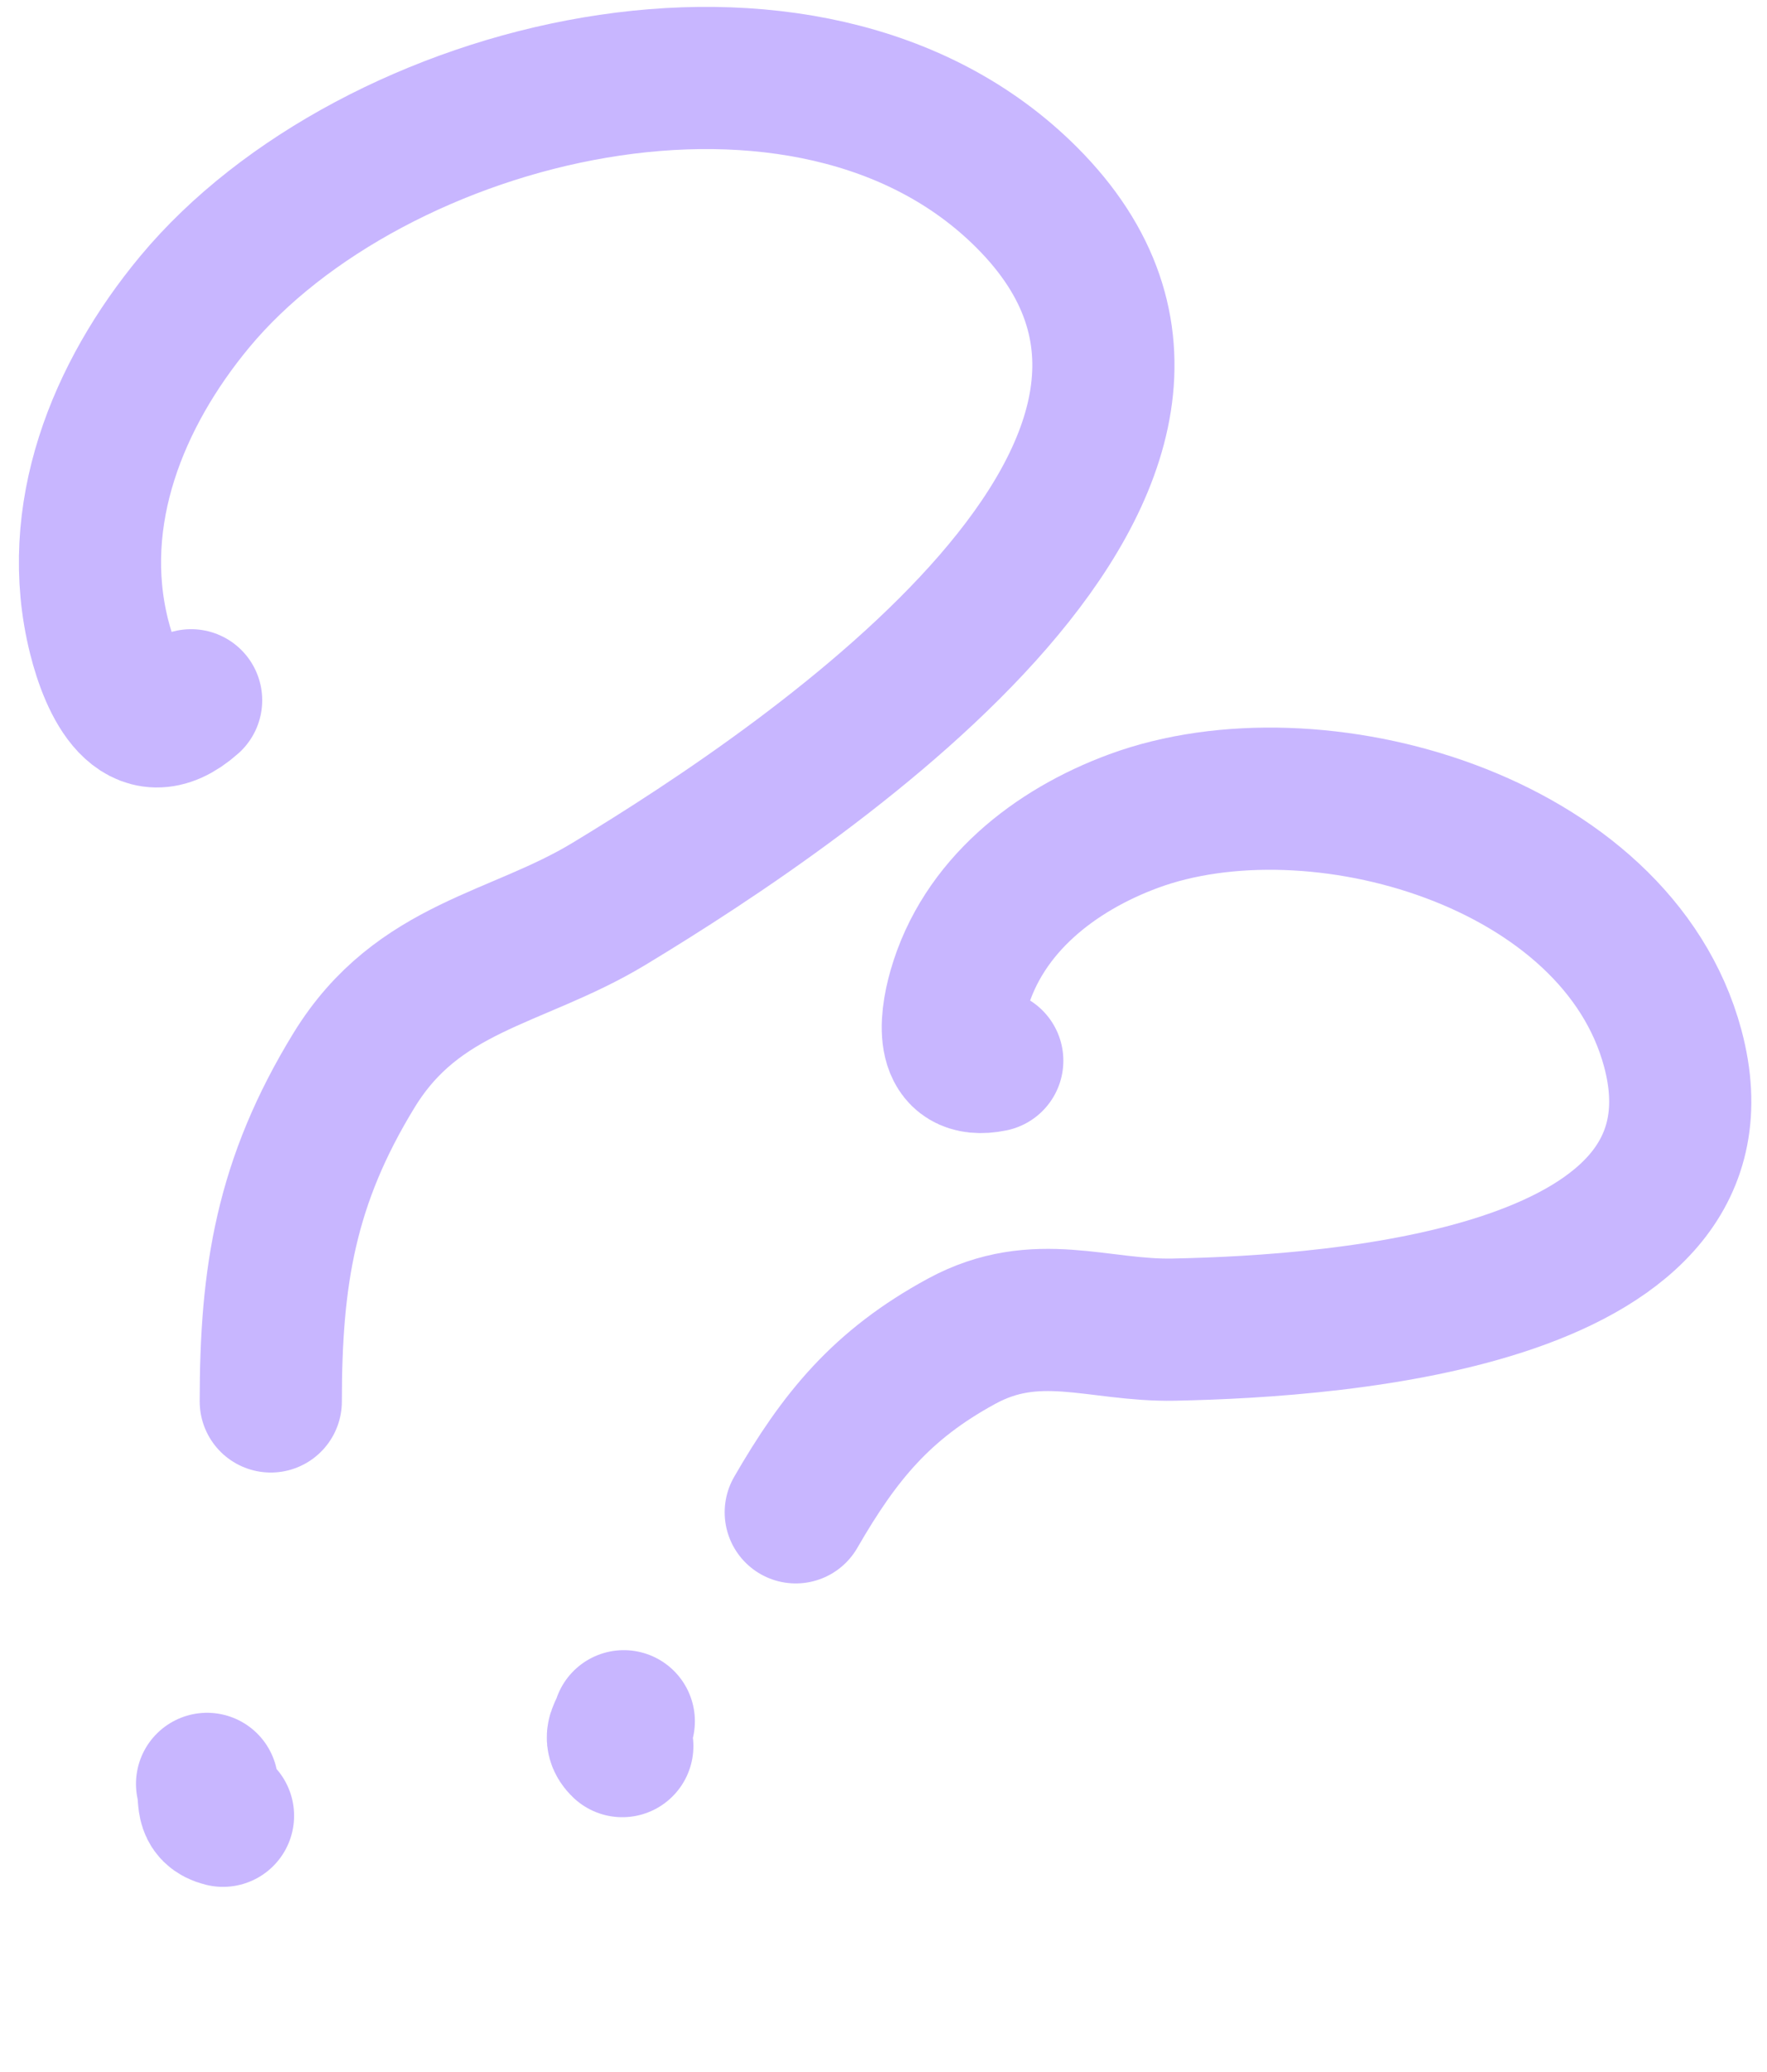 <svg width="87" height="102" viewBox="0 0 87 102" fill="none" xmlns="http://www.w3.org/2000/svg">
<path d="M9.41 34.473C6.854 36.746 5.453 33.638 4.878 31.335C3.382 25.351 5.806 19.414 9.584 14.862C18.311 4.35 39.779 -1.052 50.55 9.719C63.397 22.565 40.18 38.33 29.98 44.497C25.429 47.249 20.577 47.548 17.429 52.69C14.072 58.174 13.332 62.818 13.332 68.989" stroke="#C8B6FF" stroke-width="7" stroke-linecap="round"/>
<path d="M10.98 89.385C10.09 89.162 10.379 88.549 10.195 87.816" stroke="#C8B6FF" stroke-width="7" stroke-linecap="round"/>
<path d="M48.855 52.216C46.516 52.697 46.755 50.33 47.21 48.738C48.394 44.598 51.931 41.855 55.804 40.423C64.747 37.114 79.609 41.341 82.361 51.611C85.643 63.859 66.108 65.285 57.79 65.454C54.079 65.529 51.042 64.016 47.344 66.026C43.401 68.169 41.334 70.718 39.18 74.448" stroke="#C8B6FF" stroke-width="7" stroke-linecap="round"/>
<path d="M30.64 85.956C30.18 85.511 30.568 85.241 30.713 84.733" stroke="#C8B6FF" stroke-width="7" stroke-linecap="round"/>
</svg>
